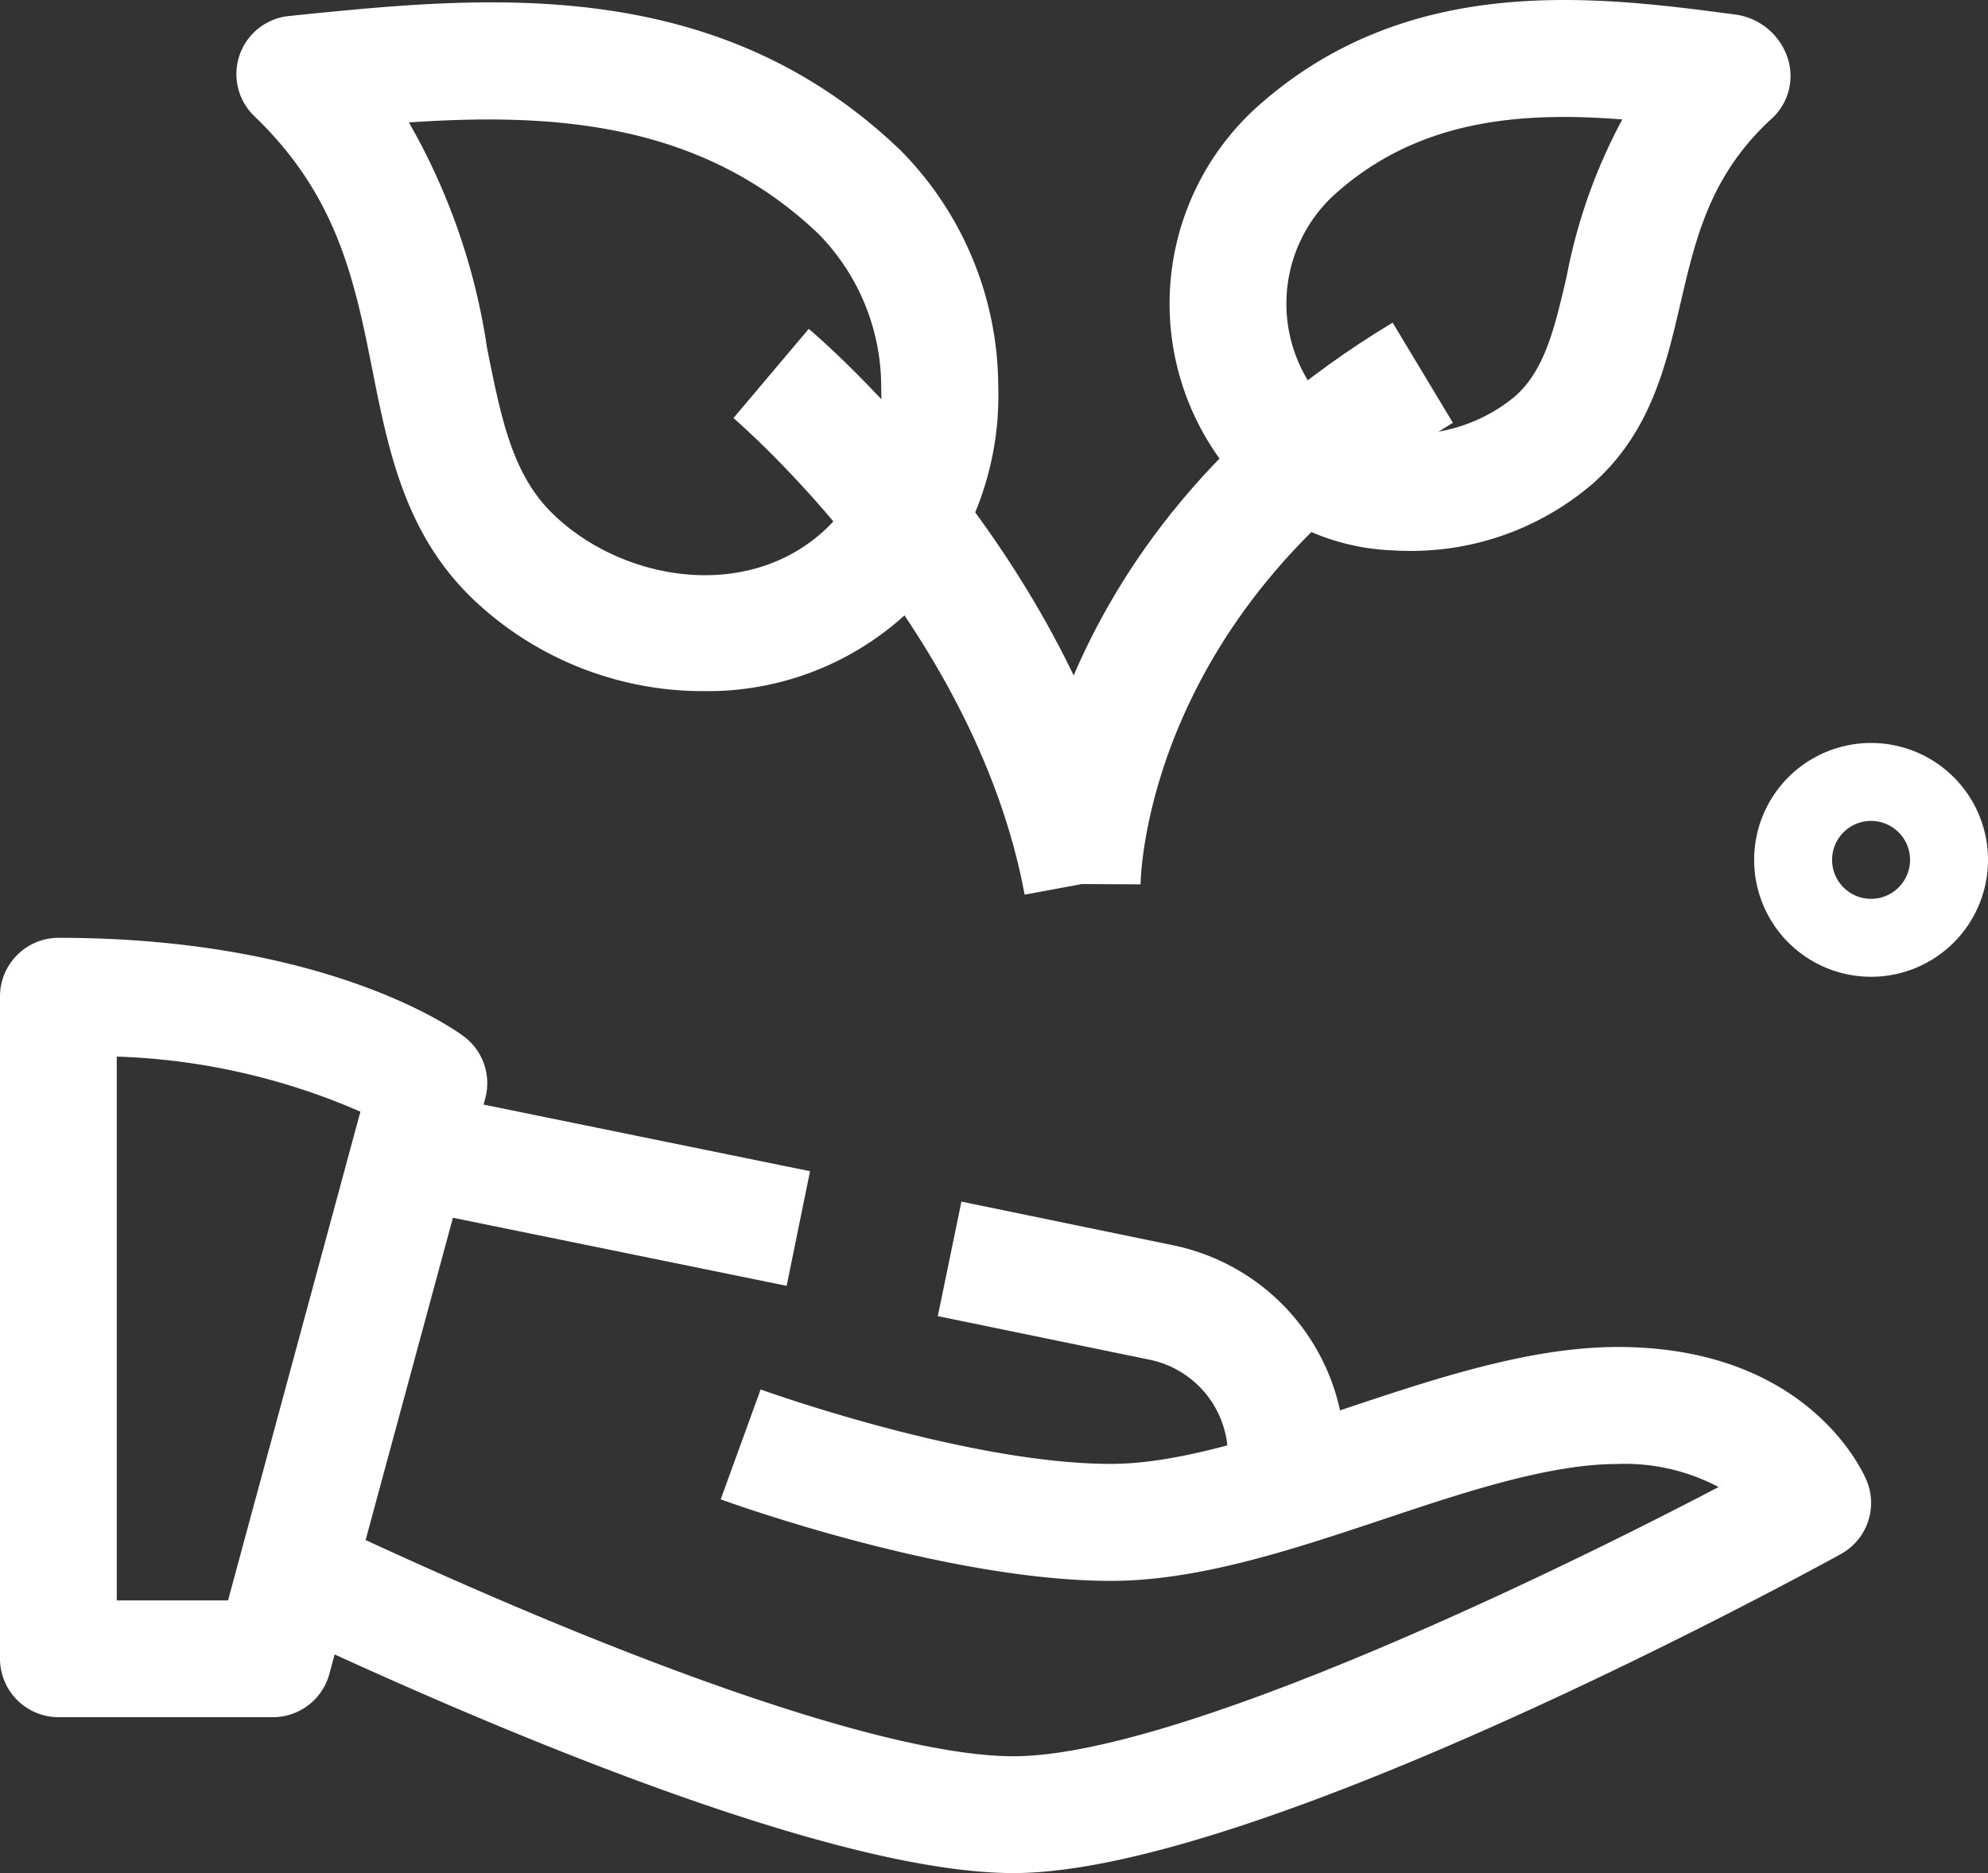 <svg xmlns="http://www.w3.org/2000/svg" width="77.985" height="73.496" viewBox="0 0 77.985 73.496">
  <rect x="0" y="0" width="77.985" height="73.496" fill="#333333" stroke="none"/>
  <g id="leaves" transform="translate(-16.566 -11.247)">
    <g id="Group_275" data-name="Group 275" transform="translate(85.377 40.399)">
      <path id="Path_381" data-name="Path 381" d="M33.087,24.675a4.587,4.587,0,1,1,4.587-4.587A4.587,4.587,0,0,1,33.087,24.675Zm0-6.116a1.529,1.529,0,1,0,1.529,1.529,1.529,1.529,0,0,0-1.529-1.529Z" transform="translate(-28.5 -15.5)" fill="#fff"/>
    </g>
    <g id="Group_281" data-name="Group 281" transform="translate(73.832 66.394)">
      <path id="Path_387" data-name="Path 387" d="M24.8,25.957v1.318c3.113-.954,6.315-2.177,9.325-2.823A11.2,11.2,0,0,0,30.918,24a22.656,22.656,0,0,0-6.193,1.092,5.8,5.8,0,0,1,.075.865Z" transform="translate(-24.725 -24)" fill="#fff"/>
    </g>
    <g id="Group_285" data-name="Group 285" transform="translate(25.839 11.34)">
      <path id="Path_391" data-name="Path 391" d="M27.342,33.024A13.08,13.08,0,0,1,18.3,29.4c-2.648-2.547-3.3-5.8-3.924-8.933-.7-3.529-1.37-6.866-4.636-10A2.29,2.29,0,0,1,11.1,6.533l.379-.04c7.294-.734,16.371-1.645,23.61,5.315a13.223,13.223,0,0,1,3.829,9.273,11.96,11.96,0,0,1-3.376,8.688,11.5,11.5,0,0,1-8.2,3.254ZM15.8,10.711a25.187,25.187,0,0,1,3.067,8.86c.557,2.78.994,4.976,2.606,6.523,2.768,2.664,7.774,3.474,10.823.434a7.427,7.427,0,0,0,2.031-5.4A8.579,8.579,0,0,0,31.9,15.116c-4.633-4.453-10.5-4.786-16.1-4.407Z" transform="translate(-9.032 -5.998)" fill="#fff"/>
    </g>
    <g id="Group_286" data-name="Group 286" transform="translate(62.445 11.247)">
      <path id="Path_392" data-name="Path 392" d="M30.431,27.585c-.214,0-.431-.006-.648-.021a8.867,8.867,0,0,1-6.245-2.875,10.4,10.4,0,0,1,.875-14.505C30.346,4.847,37.762,5.82,43.178,6.536a2.515,2.515,0,0,1,2.037,1.612,2.272,2.272,0,0,1-.511,2.4c-2.471,2.226-3.049,4.694-3.658,7.315-.578,2.48-1.174,5.043-3.407,7.052a10.939,10.939,0,0,1-7.208,2.67ZM27.483,13.593a5.8,5.8,0,0,0-.489,8.08,4.355,4.355,0,0,0,3.064,1.315,6.432,6.432,0,0,0,4.511-1.48c1.159-1.043,1.532-2.648,2.009-4.682a21.365,21.365,0,0,1,2.184-6.171c-4.028-.318-8.028.015-11.279,2.939Z" transform="translate(-21.002 -5.968)" fill="#fff"/>
    </g>
    <g id="Group_287" data-name="Group 287" transform="translate(45.338 24.151)">
      <path id="Path_393" data-name="Path 393" d="M26.83,32.387c-1.969-10.631-11.33-18.616-11.422-18.7l2.954-3.5c.437.367,10.716,9.141,12.979,21.365Z" transform="translate(-15.408 -10.187)" fill="#fff"/>
    </g>
    <g id="Group_288" data-name="Group 288" transform="translate(56.721 23.906)">
      <path id="Path_394" data-name="Path 394" d="M23.717,32.148l-4.587-.024c0-.544.2-13.423,14.475-22.016l2.364,3.93C23.993,21.251,23.723,31.707,23.717,32.148Z" transform="translate(-19.13 -10.107)" fill="#fff"/>
    </g>
    <g id="Group_289" data-name="Group 289" transform="translate(16.566 48.045)">
      <path id="Path_395" data-name="Path 395" d="M16.7,48.582H8.294A2.3,2.3,0,0,1,6,46.289v-26A2.3,2.3,0,0,1,8.294,18c10.719,0,15.713,3.722,15.918,3.881a2.293,2.293,0,0,1,.823,2.422L18.918,46.891A2.3,2.3,0,0,1,16.7,48.582ZM10.584,44h4.361l5.193-19.178a26,26,0,0,0-9.557-2.162V44Z" transform="translate(-6 -18)" fill="#fff"/>
    </g>
    <g id="Group_290" data-name="Group 290" transform="translate(27.148 64.103)">
      <path id="Path_396" data-name="Path 396" d="M38.635,43.891c-7.367,0-21.441-6.116-29.175-9.759l1.957-4.15c12.569,5.927,22.49,9.325,27.218,9.325,6.2,0,20.282-6.7,27.659-10.563a7.843,7.843,0,0,0-3.957-.905c-2.685,0-6,1.1-9.214,2.177-3.557,1.187-7.236,2.41-10.664,2.41-6.447,0-14.952-3.067-15.309-3.2l1.566-4.312c.08.031,8.11,2.921,13.744,2.921,2.685,0,6-1.1,9.214-2.177,3.557-1.187,7.236-2.41,10.664-2.41,7.581,0,9.688,5.049,9.774,5.266a2.289,2.289,0,0,1-1.021,2.859C70.166,31.884,48.29,43.891,38.635,43.891Z" transform="translate(-9.46 -23.251)" fill="#fff"/>
    </g>
    <g id="Group_291" data-name="Group 291" transform="translate(53.354 58.397)">
      <path id="Path_397" data-name="Path 397" d="M34,32.716H29.409V31.34a3.847,3.847,0,0,0-3.059-3.75l-8.321-1.713.927-4.493L27.274,23.1A8.445,8.445,0,0,1,34,31.336v1.379Z" transform="translate(-18.029 -21.385)" fill="#fff"/>
    </g>
    <g id="Group_292" data-name="Group 292" transform="translate(32.253 54.106)">
      <path id="Path_398" data-name="Path 398" d="M0,0H4.59V15.481H0Z" transform="matrix(0.2, -0.98, 0.98, 0.2, 0, 4.499)" fill="#fff"/>
    </g>
  </g>
</svg>
